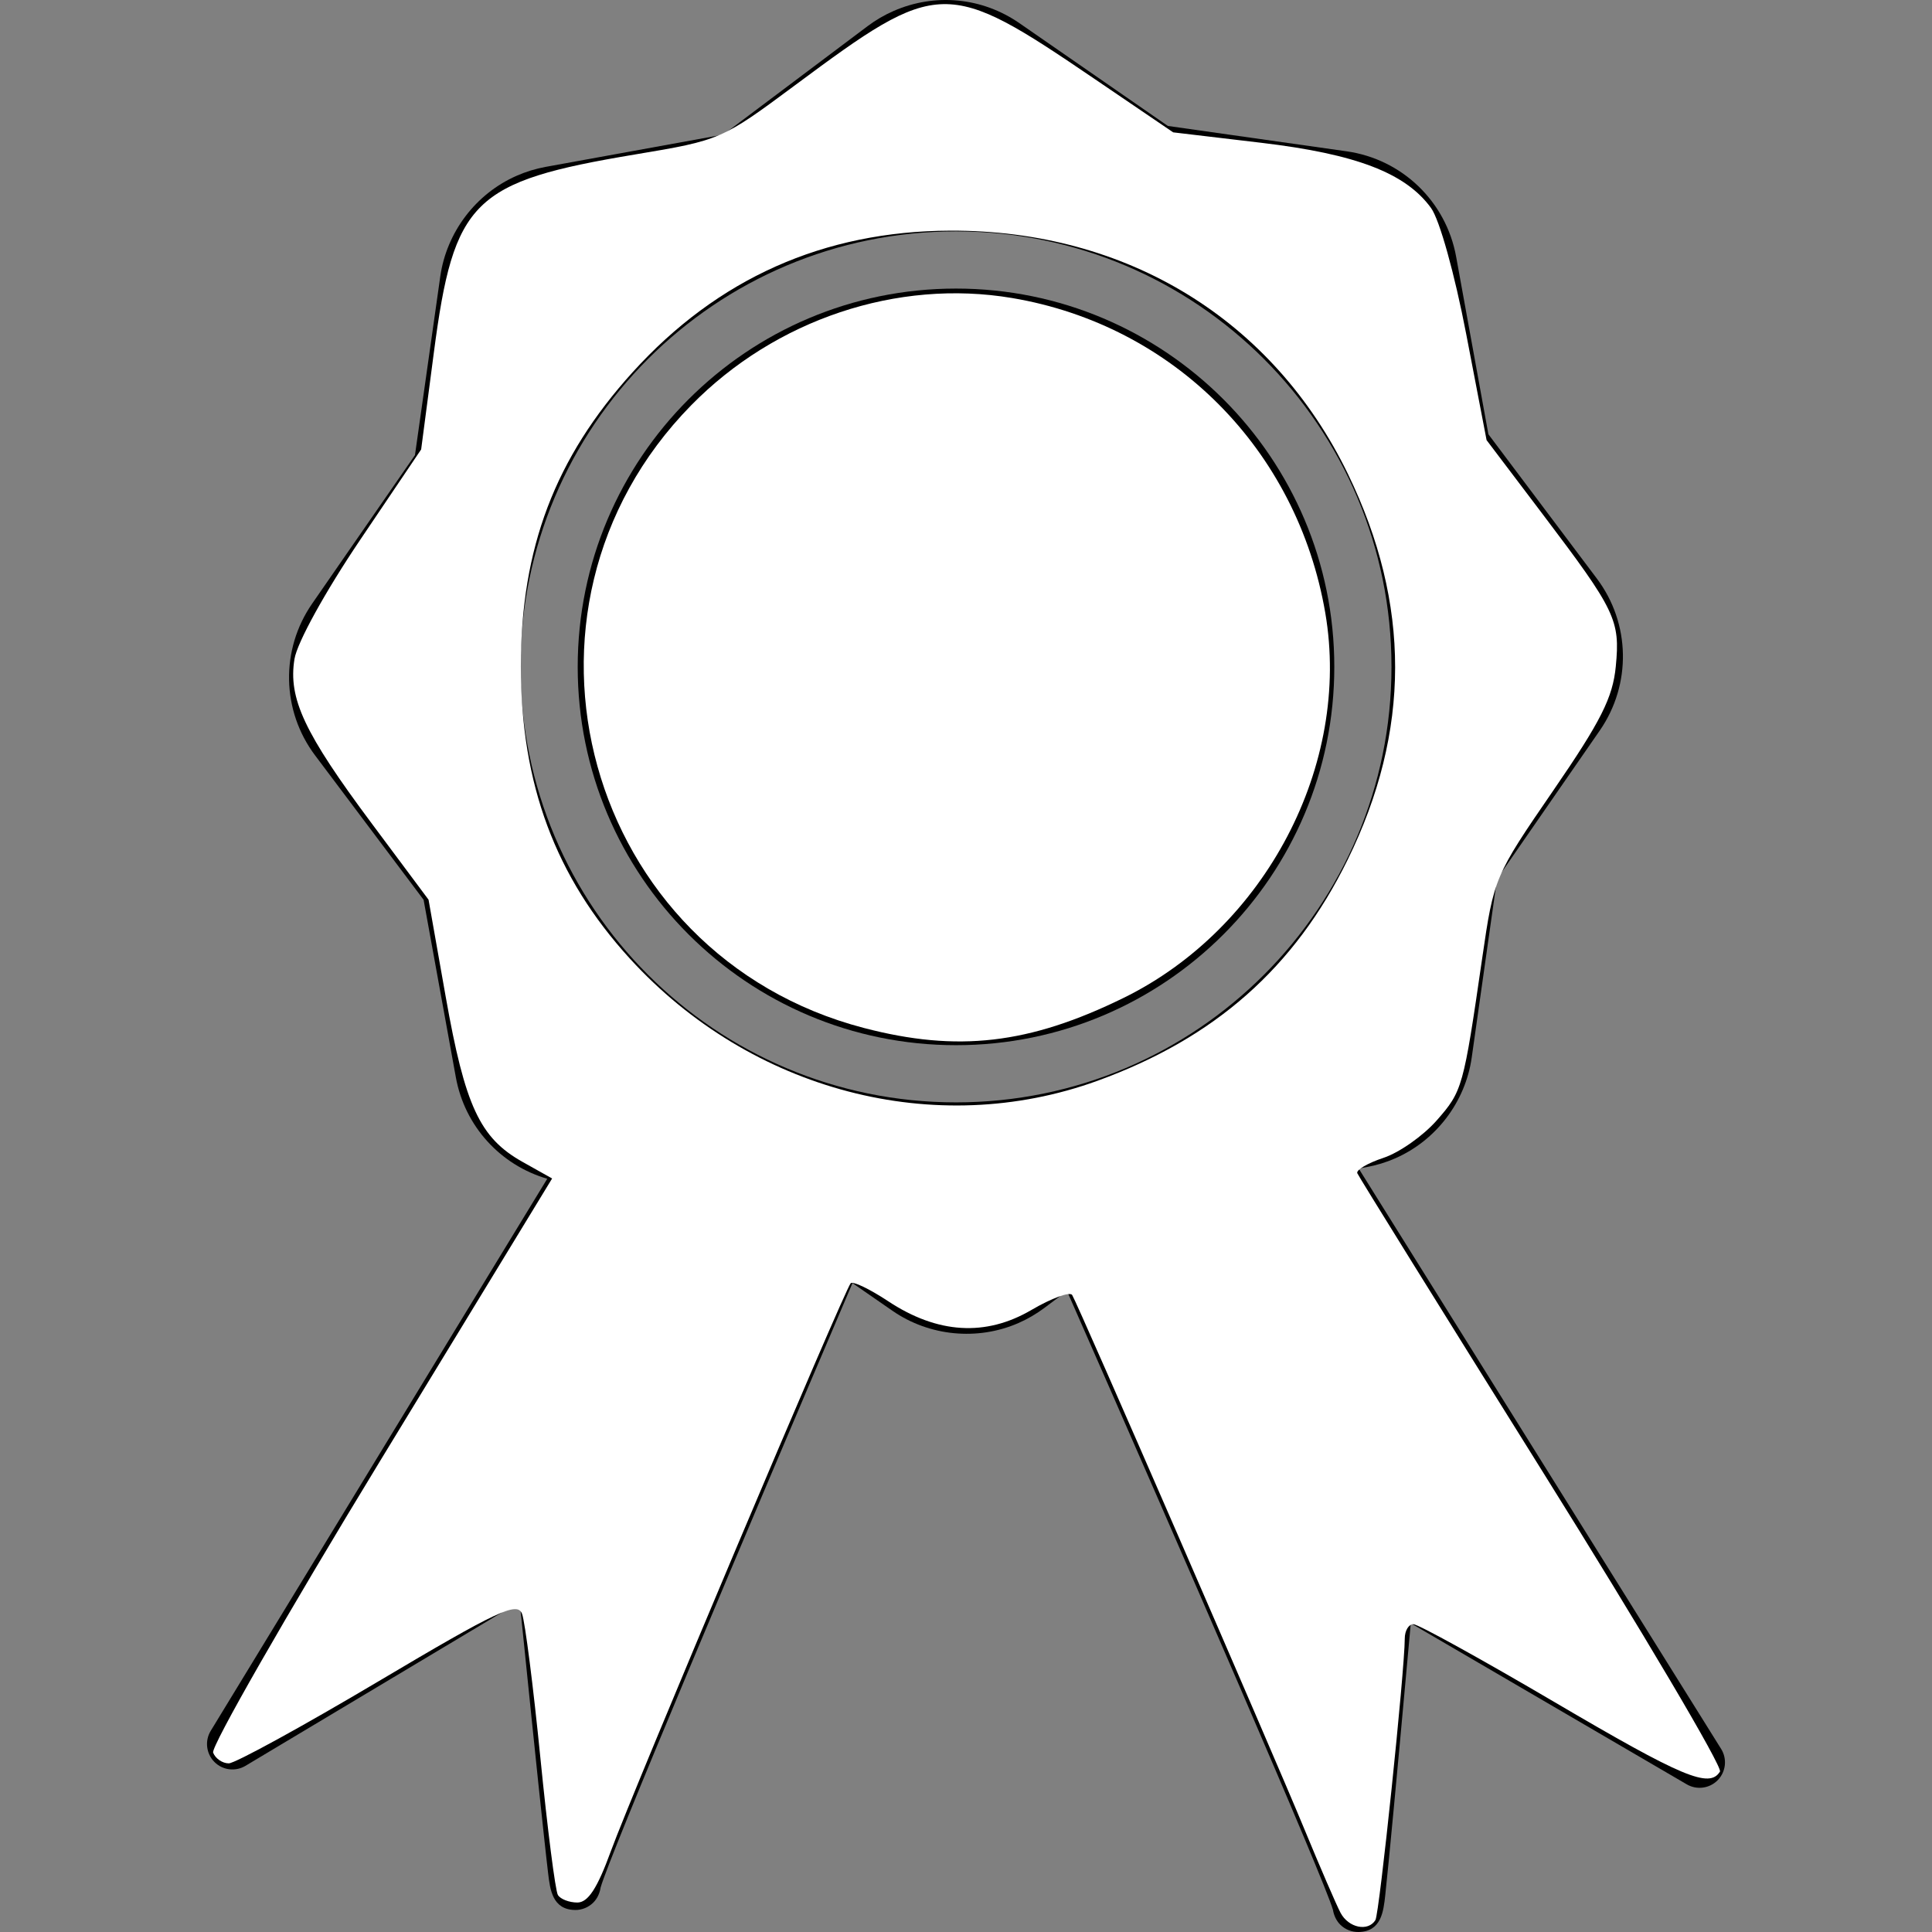<?xml version="1.0" encoding="UTF-8" standalone="no"?>
<!-- Generator: Adobe Illustrator 16.0.0, SVG Export Plug-In . SVG Version: 6.00 Build 0)  -->

<svg
   xmlns:dc="http://purl.org/dc/elements/1.1/"
   xmlns:cc="http://creativecommons.org/ns#"
   xmlns:rdf="http://www.w3.org/1999/02/22-rdf-syntax-ns#"
   xmlns:svg="http://www.w3.org/2000/svg"
   xmlns="http://www.w3.org/2000/svg"
   xmlns:sodipodi="http://sodipodi.sourceforge.net/DTD/sodipodi-0.dtd"
   xmlns:inkscape="http://www.inkscape.org/namespaces/inkscape"
   version="1.1"
   id="Capa_1"
   x="0px"
   y="0px"
   width="502.587px"
   height="502.588px"
   viewBox="0 0 502.587 502.588"
   style="enable-background:new 0 0 502.587 502.588;"
   xml:space="preserve"
   sodipodi:docname="app.svg"
   inkscape:version="0.92.1 r15371"><rect x="0" y="0" width="502.587" height="502.588" fill="#808080" stroke="none"/><defs
     id="defs39" /><sodipodi:namedview
     pagecolor="#ffffff"
     bordercolor="#666666"
     borderopacity="1"
     objecttolerance="10"
     gridtolerance="10"
     guidetolerance="10"
     inkscape:pageopacity="0"
     inkscape:pageshadow="2"
     inkscape:window-width="1920"
     inkscape:window-height="1016"
     id="namedview37"
     showgrid="false"
     inkscape:zoom="0.4695695"
     inkscape:cx="255.55272"
     inkscape:cy="251.29401"
     inkscape:window-x="0"
     inkscape:window-y="27"
     inkscape:window-maximized="1"
     inkscape:current-layer="Capa_1" /><g
     id="g4"><path
       d="M347.102,173.479c0,54.353-44.061,98.414-98.408,98.414c-54.348,0-98.411-44.061-98.411-98.414   c0-54.35,44.058-98.411,98.407-98.411C303.038,75.069,347.102,119.129,347.102,173.479z M446.862,463.073   c-2.111,2.179-5.449,2.633-8.063,1.106L367,422.274c-0.741,8.138-1.812,20.062-2.919,31.974   c-0.979,10.599-1.975,21.192-2.745,29.144c-0.396,3.994-0.729,7.327-0.984,9.657c-0.457,4.188-1.023,9.402-6.892,9.538   c-0.027,0-0.061,0-0.088,0c-1.739,0.024-3.414-0.645-4.667-1.854c-1.034-1.002-1.722-2.45-1.954-3.912   c-2.353-8.11-39.142-92.681-69.193-160.997l-5.865,4.409c-2.091,1.56-4.373,2.9-6.764,3.945   c-10.642,4.651-23.201,3.427-32.754-3.185l-10.411-7.206c-28.932,67.803-63.311,149.265-65.524,157.239   c-0.214,1.454-0.882,2.909-1.918,3.922c-1.237,1.226-2.914,1.915-4.643,1.915c-0.03,0-0.063,0-0.089-0.005   c-5.875-0.083-6.49-5.281-6.994-9.46c-0.282-2.325-0.646-5.659-1.081-9.654c-0.864-7.935-1.973-18.522-3.061-29.104   c-1.232-11.906-2.444-23.808-3.268-31.94L63.85,459.364c-2.61,1.56-5.951,1.14-8.08-1.018c-2.139-2.162-2.533-5.5-0.951-8.092   l87.54-143.614c-12.159-3.541-21.455-13.637-23.771-26.369l-8.394-46.204l-28.216-37.545c-8.758-11.645-9.062-27.524-0.764-39.511   l26.735-38.616l6.588-46.499c1.639-11.503,9.264-21.549,19.915-26.194c2.395-1.053,4.914-1.817,7.487-2.288l46.21-8.399   l37.543-28.21c2.096-1.577,4.37-2.903,6.758-3.945c10.807-4.731,23.051-3.541,32.753,3.176l38.604,26.728l46.501,6.599   c14.436,2.046,25.876,13.061,28.486,27.401l8.395,46.206l28.216,37.538c8.755,11.647,9.054,27.527,0.766,39.518l-26.736,38.614   l-6.588,46.495c-1.638,11.511-9.259,21.547-19.914,26.203c-2.39,1.051-4.915,1.812-7.48,2.282l-2.003,0.361l94.284,150.985   C449.341,457.544,448.982,460.891,446.862,463.073z M361.977,173.479c0-62.564-50.726-113.287-113.288-113.287   c-62.567,0-113.29,50.722-113.29,113.287c0,62.567,50.723,113.292,113.29,113.292C311.251,286.771,361.977,236.047,361.977,173.479   z"
       id="path2" /></g><g
     id="g6" /><g
     id="g8" /><g
     id="g10" /><g
     id="g12" /><g
     id="g14" /><g
     id="g16" /><g
     id="g18" /><g
     id="g20" /><g
     id="g22" /><g
     id="g24" /><g
     id="g26" /><g
     id="g28" /><g
     id="g30" /><g
     id="g32" /><g
     id="g34" /><path
     style="fill:#ffffff;fill-opacity:1;stroke-width:2.13"
     d="m 224.713,267.408 c -72.464,-18.916 -97.32,-108.541 -44.92,-161.971 21.905,-22.336 53.643,-32.943 83.498,-27.908 42.043,7.092 74.187,39.423 81.472,81.948 6.755,39.437 -15.564,82.012 -52.486,100.119 -24.553,12.041 -43.133,14.189 -67.564,7.812 z"
     id="path3713"
     inkscape:connector-curvature="0" /><path
     style="fill:#ffffff;fill-opacity:1;stroke-width:2.13"
     d="m 348.72,497.583 c -1.08,-2.05 -5.323,-11.873 -9.431,-21.829 -8.642,-20.947 -58.807,-136.335 -60.375,-138.873 -0.58,-0.938 -5.354,0.815 -10.611,3.896 -11.894,6.97 -24.44,6.201 -37.263,-2.285 -4.771,-3.157 -9.153,-5.263 -9.737,-4.679 -1.561,1.561 -56.733,132.208 -62.415,147.797 -3.508,9.627 -5.916,13.31 -8.699,13.31 -2.116,0 -4.393,-0.881 -5.058,-1.957 -0.665,-1.077 -2.715,-17.128 -4.556,-35.671 -1.84,-18.542 -3.988,-35.407 -4.772,-37.477 -1.23,-3.246 -6.366,-0.831 -37.362,17.569 -19.765,11.733 -37.284,21.332 -38.932,21.332 -1.648,0 -3.478,-1.254 -4.066,-2.787 -0.588,-1.533 19.013,-35.766 43.558,-76.074 l 44.627,-73.287 -7.701,-4.32 c -11.1,-6.226 -14.949,-14.501 -19.981,-42.952 L 111.481,234.044 96.647,214.14 C 79.146,190.657 74.939,181.692 76.605,171.43 c 0.693,-4.269 7.983,-17.492 17.08,-30.981 l 15.872,-23.533 3.306,-25.217 c 5.2,-39.668 10.07,-44.457 52.395,-51.526 22.184,-3.705 22.513,-3.848 41.656,-18.07 37.355,-27.753 39.243,-27.791 77.822,-1.572 l 20.451,13.899 22.907,2.715 c 24.692,2.926 37.562,7.867 44.169,16.957 2.223,3.059 6.132,17.075 9.165,32.863 l 5.288,27.53 14.625,19.312 c 18.955,25.03 20.145,27.507 18.989,39.539 -0.781,8.129 -3.865,14.247 -16.323,32.384 -15.199,22.126 -15.393,22.584 -18.418,43.44 -4.903,33.804 -5.144,34.662 -11.841,42.29 -3.515,4.003 -9.746,8.386 -13.848,9.739 -4.102,1.354 -7.168,3.155 -6.815,4.004 0.353,0.849 22.02,35.74 48.148,77.536 26.128,41.796 46.915,76.949 46.193,78.116 -2.745,4.442 -9.691,1.524 -43.099,-18.109 -18.935,-11.127 -35.431,-20.231 -36.657,-20.231 -1.226,0 -2.233,1.677 -2.237,3.727 -0.017,8.454 -6.596,71.563 -7.636,73.245 -1.91,3.09 -7.011,2.02 -9.078,-1.903 z m -63.221,-216.429 c 30.531,-11.082 51.282,-29.415 65.068,-57.486 16.441,-33.477 16.479,-66.501 0.116,-100.3 -19.469,-40.212 -57.536,-63.526 -103.473,-63.37 -32.95,0.112 -60.559,12.429 -82.698,36.893 -20.127,22.241 -29.02,45.671 -29.02,76.46 0,30.636 9.006,54.794 28.323,75.975 31.518,34.558 79.55,47.122 121.683,31.829 z"
     id="path3715"
     inkscape:connector-curvature="0" /></svg>